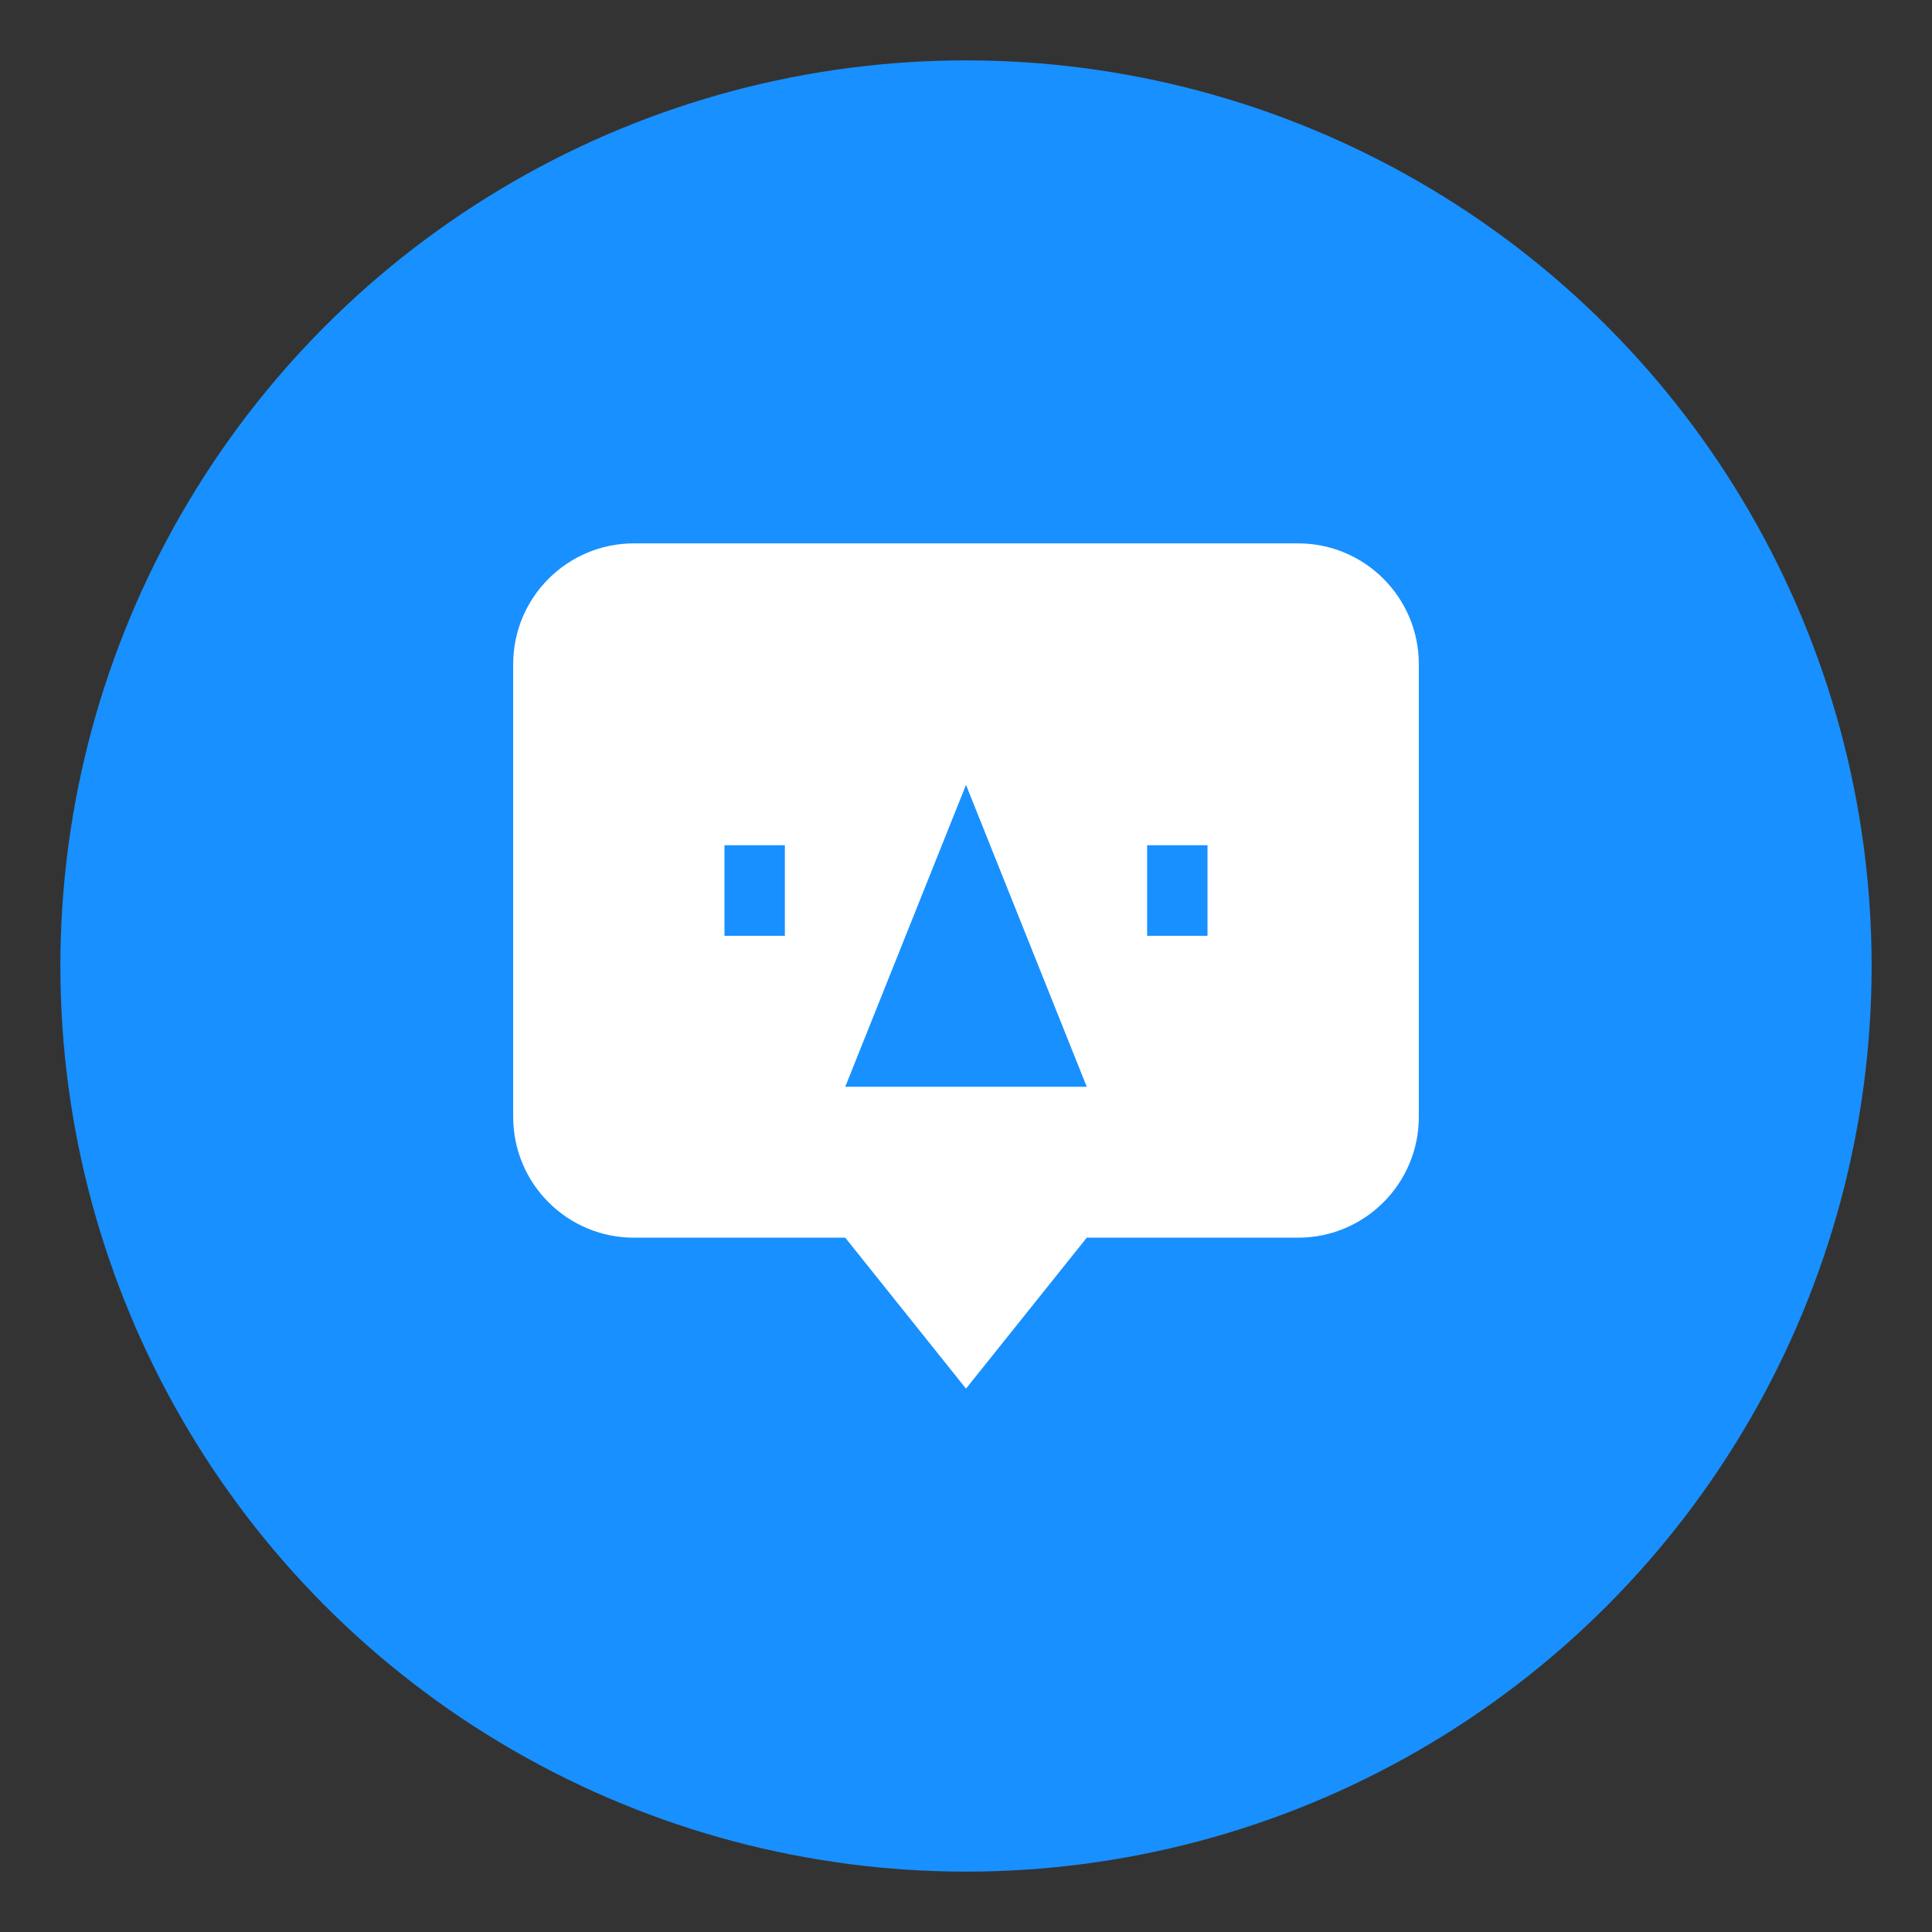 <svg width="128" height="128" viewBox="0 0 128 128" fill="none" xmlns="http://www.w3.org/2000/svg">
  <rect x="0" y="0" width="128" height="128" fill="#333333" stroke="none"/>
  <!-- 背景圆形 -->
  <circle cx="64" cy="64" r="60" fill="#1890ff"/>
  
  <!-- 对话气泡 -->
  <path d="M94 44C94 39.582 90.418 36 86 36H42C37.582 36 34 39.582 34 44V74C34 78.418 37.582 82 42 82H56L64 92L72 82H86C90.418 82 94 78.418 94 74V44Z" fill="white"/>
  
  <!-- AI 文字 -->
  <path d="M48 62V56H52V62H48ZM76 62V56H80V62H76ZM56 72L64 52L72 72H56Z" fill="#1890ff"/>
</svg> 
